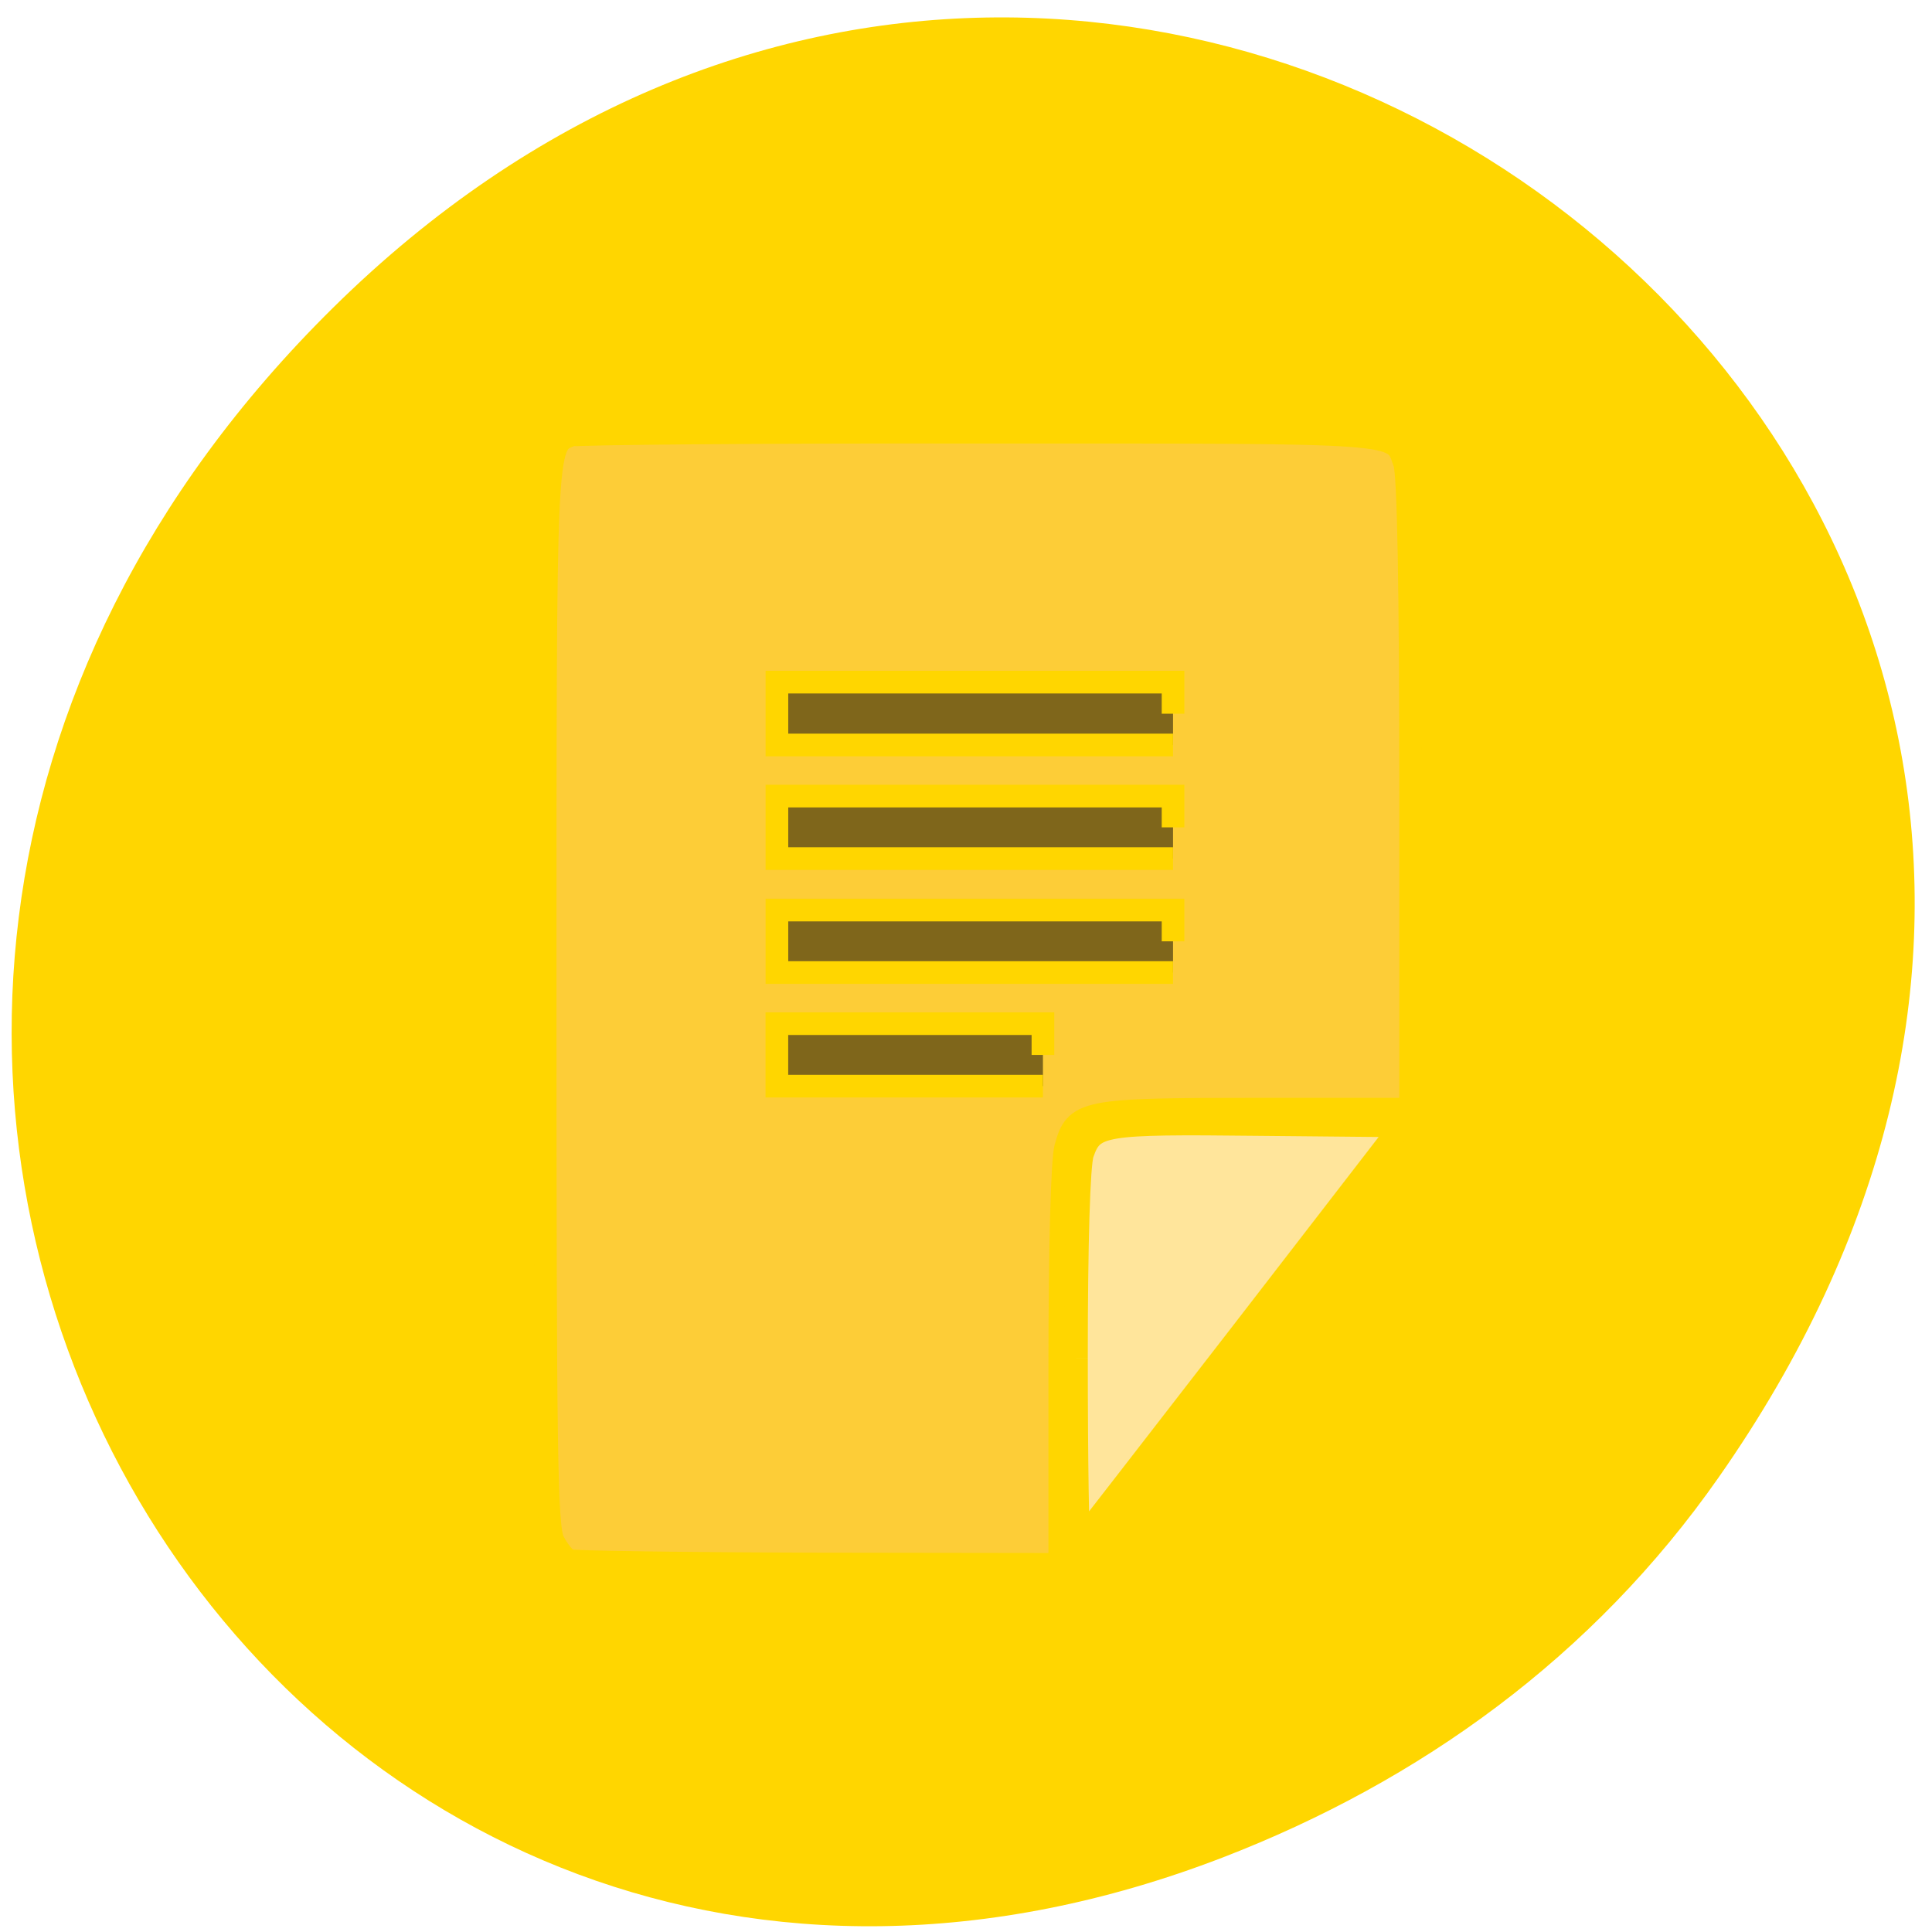 <svg xmlns="http://www.w3.org/2000/svg" viewBox="0 0 22 22"><path d="m 19.57 16.824 c 7.793 -11.12 -6.598 -22.379 -15.777 -13.32 c -8.648 8.531 -0.633 21.793 10.129 17.648 c 2.246 -0.867 4.219 -2.285 5.648 -4.328" fill="#ffd600"/><g transform="matrix(0.086 0 0 0.086 0 -68.44)"><path d="m 87.64 876.36 h 71.41 c 0.045 0 0.045 0 0.045 0.045 v 62.18 c 0 0 0 0.045 -0.045 0.045 h -71.41 c 0 0 0 -0.045 0 -0.045 v -62.18 c 0 -0.045 0 -0.045 0 -0.045" fill="#7f661b" stroke="#7f661b" stroke-width="4"/><g stroke="#ffd600"><path d="m 75.32 1002.45 c -0.5 -0.227 -1.455 -1.364 -2.045 -2.545 c -0.955 -1.864 -1.091 -11.818 -1.091 -71.955 c 0 -74.09 -0.045 -73.14 3.364 -74.5 c 0.682 -0.227 25.05 -0.455 54.18 -0.409 c 57.09 0 54.682 -0.182 56.23 4.045 c 0.545 1.318 0.818 16.727 0.818 43.818 v 41.773 h -20.273 c -23.05 0 -24.05 0.182 -25.409 5.091 c -0.455 1.682 -0.773 13.182 -0.773 29 v 26.18 l -32 -0.045 c -17.636 -0.045 -32.455 -0.273 -33 -0.455 m 62.773 -66.955 v -4.136 h -35.23 v 8.273 h 35.23 m 17.227 -19.18 v -4.136 h -52.45 v 8.273 h 52.45 m 0 -19.227 v -4.136 h -52.45 v 8.273 h 52.45 m 0 -19.18 v -4.182 h -52.45 v 8.318 h 52.45" fill="#fdcd37" stroke-width="3"/><path d="m 142.5 975.63 c 0 -15.318 0.318 -25.682 0.818 -27.09 c 1.364 -3.909 2.5 -4.091 23.273 -3.864 l 19.05 0.182 l -21.23 27.5 c -11.682 15.09 -21.364 27.591 -21.545 27.773 c -0.182 0.182 -0.364 -10.818 -0.364 -24.5" fill="#ffe59b" stroke-width="3.064"/></g></g></svg>
